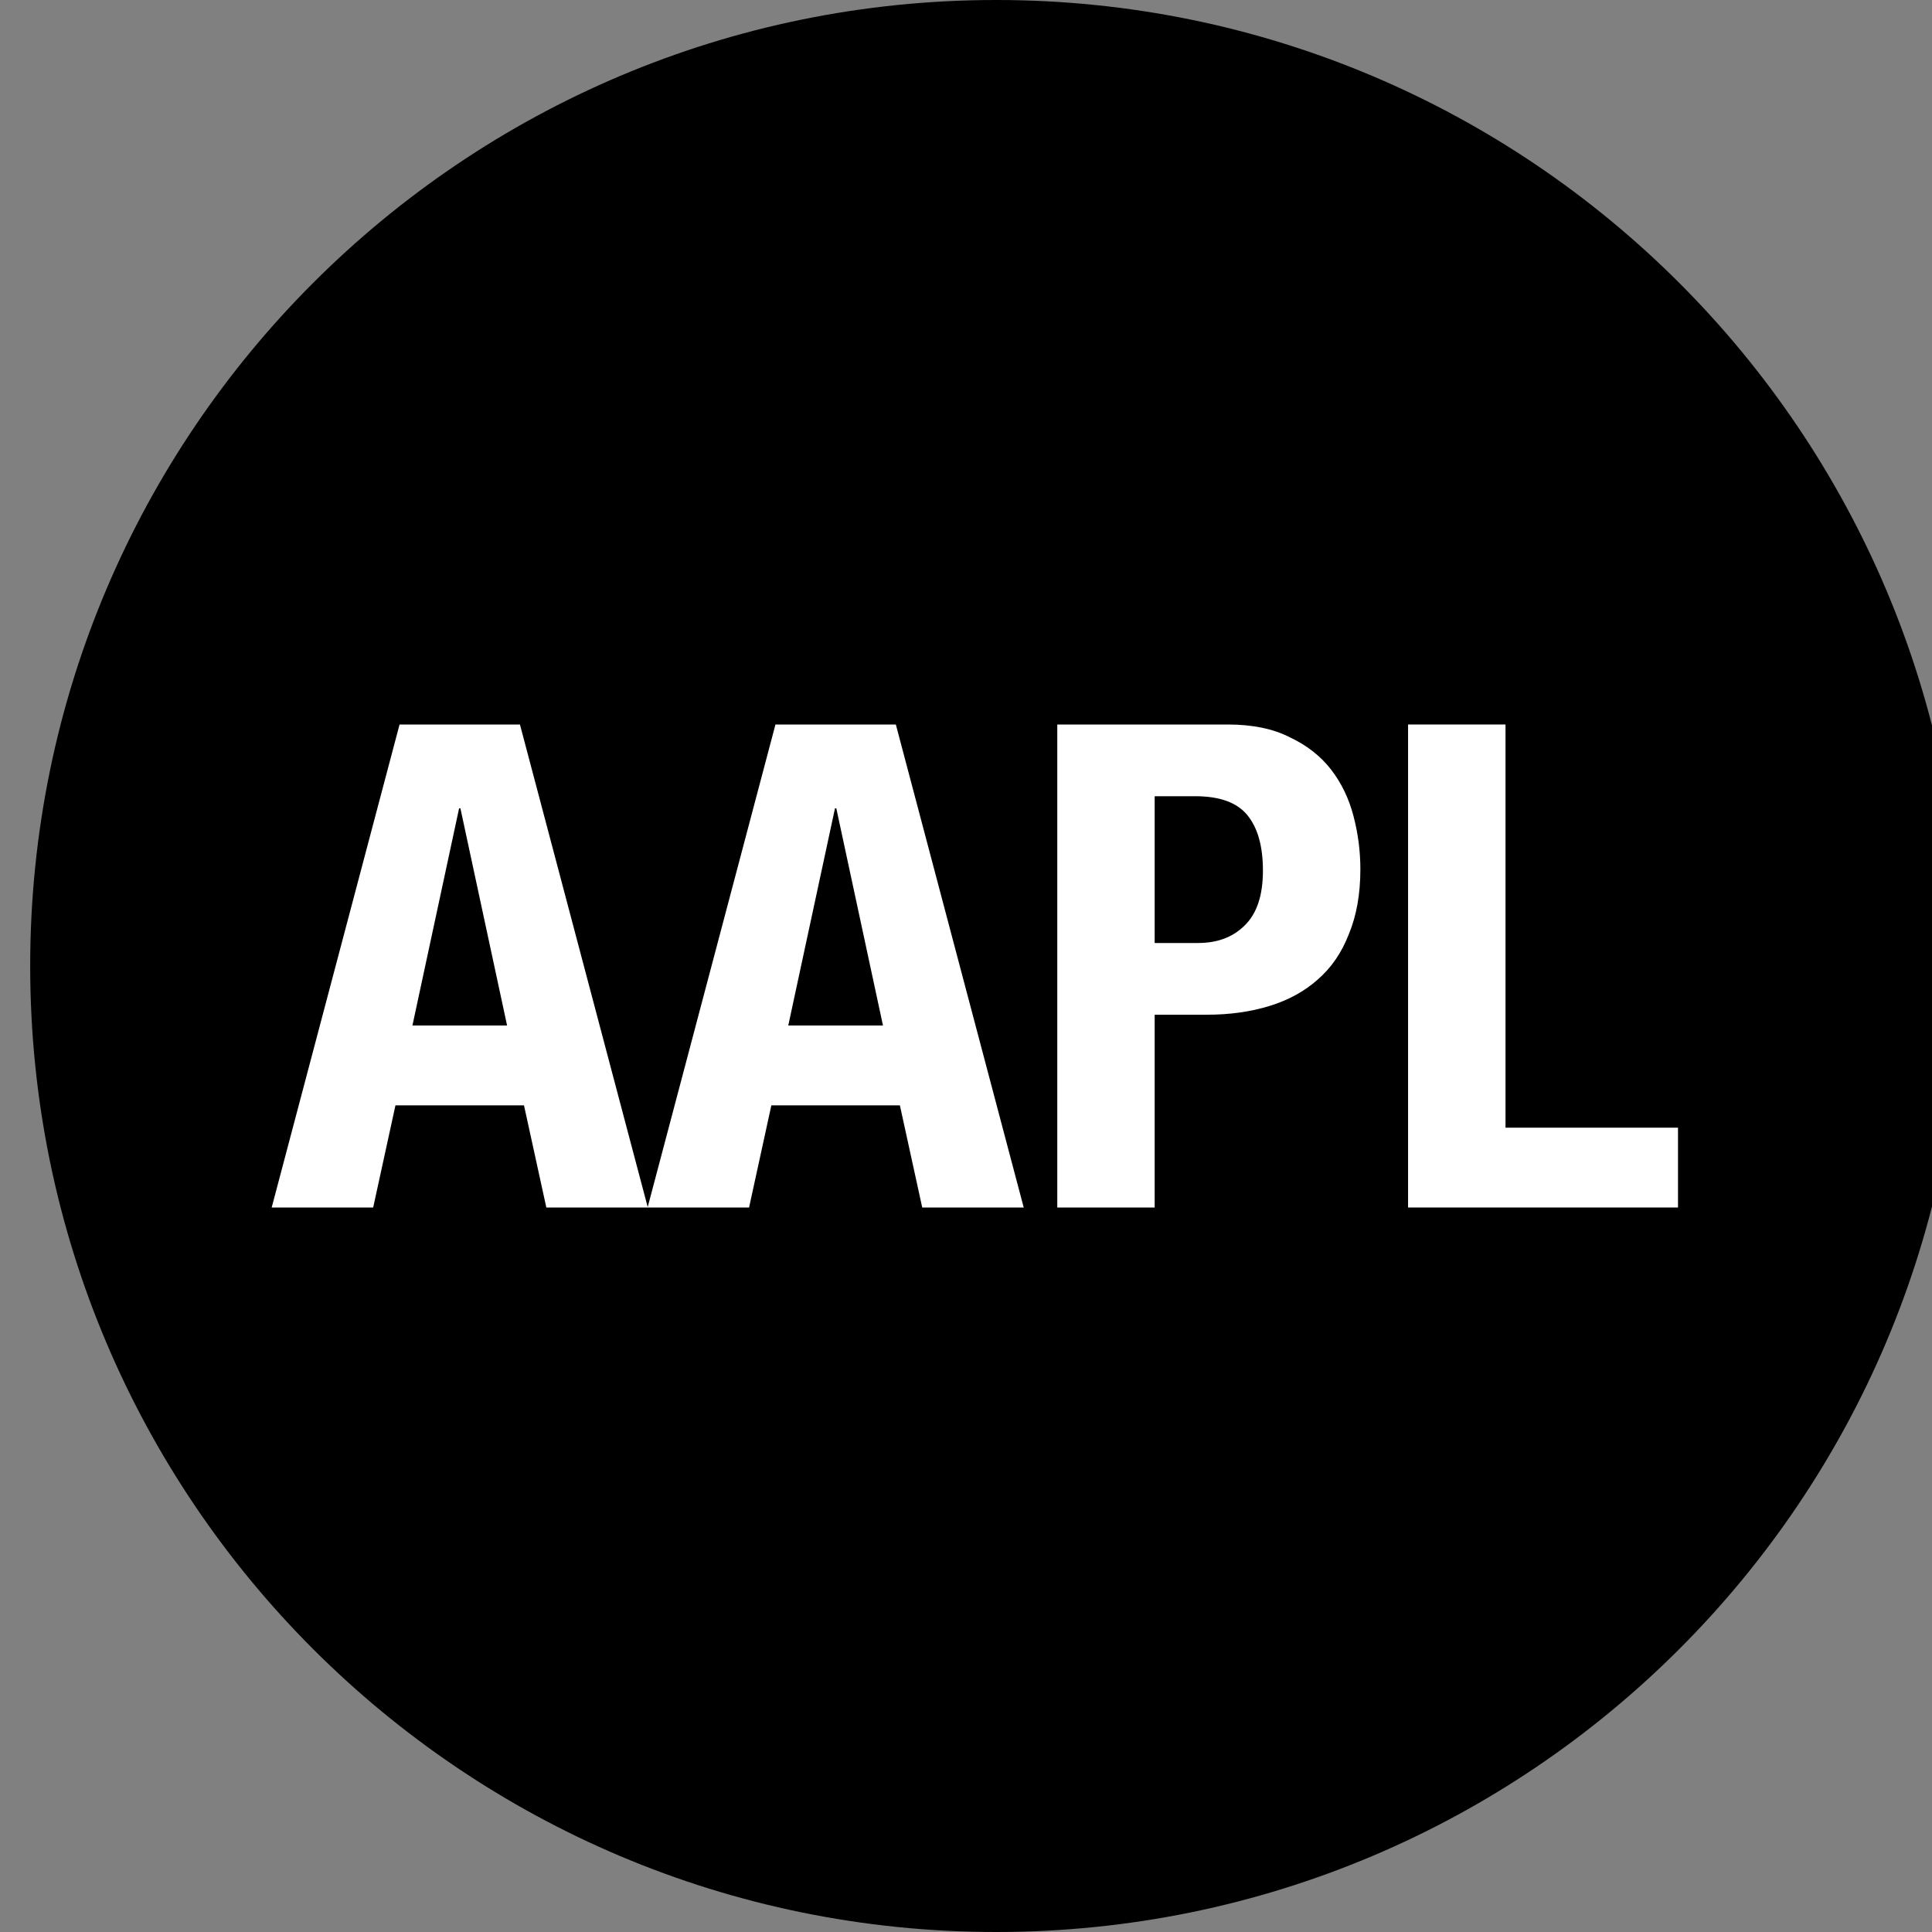 <svg xmlns="http://www.w3.org/2000/svg" viewBox="0 0 32 32"><rect x="0" y="0" width="32" height="32" fill="#808080" stroke="none"/><g clip-path="url(#clip0_1388_11302)"><path fill="#000" fill-rule="evenodd" d="M16.5 0C7.663 0 0.5 7.163 0.5 16C0.5 24.837 7.663 32 16.5 32C25.338 32 32.5 24.837 32.5 16C32.5 7.163 25.338 0 16.5 0Z" clip-rule="evenodd"/><path fill="#fff" d="M8.399 16.986L7.626 13.389H7.604L6.831 16.986H8.399ZM8.612 12L10.73 20H9.049L8.679 18.308H6.55L6.181 20H4.5L6.618 12H8.612Z"/><path fill="#fff" d="M14.625 16.986L13.852 13.389H13.83L13.056 16.986H14.625ZM14.838 12L16.956 20H15.275L14.905 18.308H12.776L12.407 20H10.726L12.844 12H14.838Z"/><path fill="#fff" d="M19.125 15.619V13.188H19.798C20.201 13.188 20.489 13.292 20.66 13.501C20.832 13.711 20.918 14.017 20.918 14.42C20.918 14.831 20.817 15.133 20.616 15.328C20.422 15.522 20.164 15.619 19.843 15.619H19.125ZM17.512 12V20H19.125V16.807H19.988C20.369 16.807 20.717 16.758 21.03 16.661C21.344 16.564 21.609 16.418 21.826 16.224C22.05 16.03 22.222 15.78 22.341 15.473C22.468 15.167 22.532 14.809 22.532 14.398C22.532 14.099 22.494 13.808 22.42 13.524C22.345 13.232 22.222 12.975 22.05 12.751C21.878 12.527 21.65 12.347 21.366 12.213C21.09 12.071 20.746 12 20.336 12H17.512Z"/><path fill="#fff" d="M23.322 20H27.793V18.678H24.936V12H23.322V20Z"/></g><defs><clipPath id="clip0_1388_11302"><rect width="32" height="32" fill="#fff" transform="translate(0.5)"/></clipPath></defs></svg>